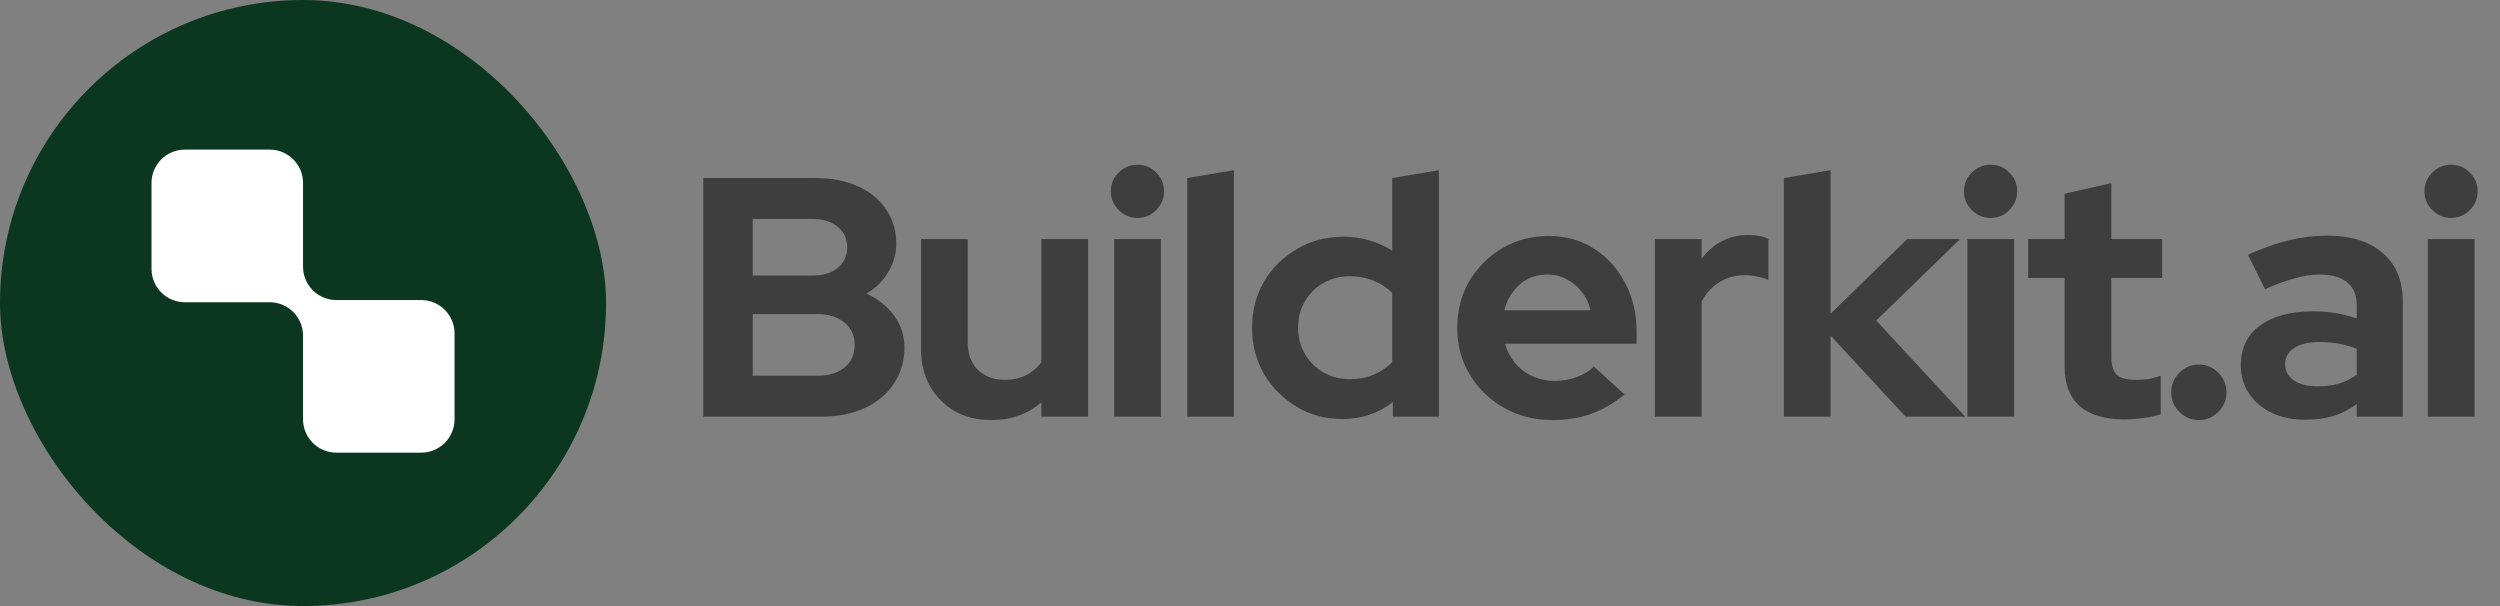 <svg width='132' height='32' viewBox='0 0 132 32' fill='none' xmlns='http://www.w3.org/2000/svg'>
  <rect x="0" y="0" width="132" height="32" fill="#808080" stroke="none"/>
  <rect width='32' height='32' rx='16' fill='#0B3721' />
  <g clipPath='url(#clip0_197_1767)'>
    <path
      fillRule='evenodd'
      clipRule='evenodd'
      d='M16 9.66C16 8.688 15.212 7.9 14.24 7.9H9.76C8.788 7.9 8 8.688 8 9.66V14.198C8 15.17 8.788 15.958 9.76 15.958H14.24C15.212 15.958 16 16.746 16 17.718V22.14C16 23.112 16.788 23.9 17.76 23.9H22.24C23.212 23.9 24 23.112 24 22.14V17.603C24 16.631 23.212 15.843 22.24 15.843H17.76C16.788 15.843 16 15.055 16 14.083V9.66Z'
      fill='white'
    />
  </g>
  <path
    d='M37.134 22V9.4H43.056C43.908 9.4 44.652 9.544 45.288 9.832C45.936 10.12 46.434 10.528 46.782 11.056C47.142 11.572 47.322 12.172 47.322 12.856C47.322 13.408 47.178 13.918 46.89 14.386C46.614 14.842 46.236 15.214 45.756 15.502C46.368 15.79 46.854 16.18 47.214 16.672C47.574 17.164 47.754 17.722 47.754 18.346C47.754 19.066 47.568 19.702 47.196 20.254C46.836 20.806 46.32 21.238 45.648 21.55C44.988 21.85 44.22 22 43.344 22H37.134ZM39.744 14.548H42.894C43.458 14.548 43.902 14.416 44.226 14.152C44.562 13.876 44.73 13.51 44.73 13.054C44.73 12.598 44.562 12.238 44.226 11.974C43.902 11.698 43.458 11.56 42.894 11.56H39.744V14.548ZM39.744 19.84H43.146C43.746 19.84 44.226 19.696 44.586 19.408C44.946 19.108 45.126 18.712 45.126 18.22C45.126 17.716 44.946 17.32 44.586 17.032C44.226 16.732 43.746 16.582 43.146 16.582H39.744V19.84ZM52.337 22.18C51.617 22.18 50.975 22.024 50.411 21.712C49.859 21.388 49.422 20.944 49.097 20.38C48.785 19.816 48.63 19.168 48.63 18.436V12.622H51.096V18.076C51.096 18.676 51.27 19.156 51.617 19.516C51.977 19.876 52.458 20.056 53.057 20.056C53.465 20.056 53.831 19.978 54.156 19.822C54.492 19.654 54.767 19.42 54.983 19.12V12.622H57.45V22H54.983V21.244C54.264 21.868 53.382 22.18 52.337 22.18ZM58.831 22V12.622H61.297V22H58.831ZM60.056 11.506C59.672 11.506 59.342 11.368 59.066 11.092C58.789 10.816 58.651 10.486 58.651 10.102C58.651 9.706 58.789 9.376 59.066 9.112C59.342 8.836 59.672 8.698 60.056 8.698C60.452 8.698 60.782 8.836 61.045 9.112C61.322 9.376 61.459 9.706 61.459 10.102C61.459 10.486 61.322 10.816 61.045 11.092C60.782 11.368 60.452 11.506 60.056 11.506ZM62.686 22V9.4L65.152 8.986V22H62.686ZM70.879 22.126C69.99 22.126 69.186 21.91 68.466 21.478C67.746 21.046 67.171 20.47 66.739 19.75C66.319 19.018 66.109 18.202 66.109 17.302C66.109 16.402 66.319 15.592 66.739 14.872C67.171 14.14 67.752 13.564 68.484 13.144C69.216 12.712 70.038 12.496 70.951 12.496C71.418 12.496 71.868 12.562 72.3 12.694C72.733 12.814 73.135 12.994 73.507 13.234V9.4L75.972 8.986V22H73.543V21.226C72.775 21.826 71.886 22.126 70.879 22.126ZM71.275 20.02C71.731 20.02 72.144 19.942 72.516 19.786C72.9 19.63 73.231 19.408 73.507 19.12V15.466C73.231 15.19 72.9 14.974 72.516 14.818C72.132 14.662 71.719 14.584 71.275 14.584C70.758 14.584 70.29 14.704 69.871 14.944C69.463 15.172 69.138 15.496 68.898 15.916C68.659 16.324 68.538 16.786 68.538 17.302C68.538 17.818 68.659 18.28 68.898 18.688C69.138 19.096 69.463 19.42 69.871 19.66C70.29 19.9 70.758 20.02 71.275 20.02ZM81.964 22.18C81.028 22.18 80.176 21.964 79.408 21.532C78.652 21.1 78.052 20.518 77.608 19.786C77.164 19.054 76.942 18.232 76.942 17.32C76.942 16.408 77.152 15.586 77.572 14.854C78.004 14.122 78.586 13.54 79.318 13.108C80.05 12.676 80.866 12.46 81.766 12.46C82.666 12.46 83.464 12.682 84.16 13.126C84.856 13.57 85.402 14.17 85.798 14.926C86.206 15.682 86.41 16.54 86.41 17.5V18.148H79.462C79.57 18.52 79.744 18.856 79.984 19.156C80.236 19.456 80.542 19.69 80.902 19.858C81.274 20.026 81.67 20.11 82.09 20.11C82.51 20.11 82.894 20.044 83.242 19.912C83.602 19.78 83.908 19.594 84.16 19.354L85.78 20.83C85.204 21.298 84.61 21.64 83.998 21.856C83.398 22.072 82.72 22.18 81.964 22.18ZM79.426 16.384H83.98C83.896 16.012 83.74 15.688 83.512 15.412C83.296 15.124 83.032 14.902 82.72 14.746C82.42 14.578 82.084 14.494 81.712 14.494C81.328 14.494 80.98 14.572 80.668 14.728C80.368 14.884 80.11 15.106 79.894 15.394C79.678 15.67 79.522 16 79.426 16.384ZM87.38 22V12.622H89.846V13.666C90.146 13.258 90.506 12.946 90.926 12.73C91.346 12.514 91.82 12.406 92.348 12.406C92.804 12.418 93.146 12.49 93.374 12.622V14.782C93.194 14.698 92.996 14.638 92.78 14.602C92.564 14.554 92.342 14.53 92.114 14.53C91.634 14.53 91.196 14.65 90.8 14.89C90.404 15.13 90.086 15.472 89.846 15.916V22H87.38ZM94.188 22V9.4L96.654 8.986V16.564L100.704 12.622H103.494L99.066 16.924L103.764 22H100.614L96.654 17.716V22H94.188ZM103.879 22V12.622H106.345V22H103.879ZM105.103 11.506C104.719 11.506 104.389 11.368 104.113 11.092C103.837 10.816 103.699 10.486 103.699 10.102C103.699 9.706 103.837 9.376 104.113 9.112C104.389 8.836 104.719 8.698 105.103 8.698C105.499 8.698 105.829 8.836 106.093 9.112C106.369 9.376 106.507 9.706 106.507 10.102C106.507 10.486 106.369 10.816 106.093 11.092C105.829 11.368 105.499 11.506 105.103 11.506ZM112.179 22.144C111.135 22.144 110.343 21.91 109.803 21.442C109.275 20.962 109.011 20.266 109.011 19.354V14.674H107.085V12.622H109.011V10.228L111.477 9.67V12.622H114.159V14.674H111.477V18.85C111.477 19.282 111.573 19.594 111.765 19.786C111.957 19.966 112.293 20.056 112.773 20.056C113.013 20.056 113.229 20.044 113.421 20.02C113.625 19.984 113.847 19.924 114.087 19.84V21.874C113.835 21.958 113.523 22.024 113.151 22.072C112.779 22.12 112.455 22.144 112.179 22.144ZM116.1 22.18C115.704 22.18 115.362 22.036 115.074 21.748C114.786 21.46 114.642 21.118 114.642 20.722C114.642 20.314 114.786 19.966 115.074 19.678C115.362 19.39 115.704 19.246 116.1 19.246C116.496 19.246 116.838 19.39 117.126 19.678C117.414 19.966 117.558 20.314 117.558 20.722C117.558 21.118 117.414 21.46 117.126 21.748C116.838 22.036 116.496 22.18 116.1 22.18ZM121.735 22.162C121.063 22.162 120.469 22.042 119.953 21.802C119.437 21.55 119.035 21.208 118.747 20.776C118.459 20.344 118.315 19.846 118.315 19.282C118.315 18.382 118.651 17.686 119.323 17.194C120.007 16.69 120.943 16.438 122.131 16.438C122.947 16.438 123.715 16.564 124.435 16.816V16.132C124.435 15.592 124.267 15.184 123.931 14.908C123.595 14.632 123.103 14.494 122.455 14.494C122.059 14.494 121.633 14.56 121.177 14.692C120.721 14.812 120.193 15.004 119.593 15.268L118.693 13.45C119.437 13.114 120.145 12.862 120.817 12.694C121.501 12.526 122.185 12.442 122.869 12.442C124.129 12.442 125.107 12.748 125.803 13.36C126.511 13.96 126.865 14.812 126.865 15.916V22H124.435V21.334C124.051 21.622 123.637 21.832 123.193 21.964C122.749 22.096 122.263 22.162 121.735 22.162ZM120.655 19.228C120.655 19.588 120.811 19.876 121.123 20.092C121.435 20.296 121.849 20.398 122.365 20.398C122.773 20.398 123.151 20.35 123.499 20.254C123.847 20.146 124.159 19.99 124.435 19.786V18.418C124.135 18.298 123.823 18.208 123.499 18.148C123.175 18.088 122.827 18.058 122.455 18.058C121.891 18.058 121.447 18.166 121.123 18.382C120.811 18.586 120.655 18.868 120.655 19.228ZM128.191 22V12.622H130.657V22H128.191ZM129.415 11.506C129.031 11.506 128.701 11.368 128.425 11.092C128.149 10.816 128.011 10.486 128.011 10.102C128.011 9.706 128.149 9.376 128.425 9.112C128.701 8.836 129.031 8.698 129.415 8.698C129.811 8.698 130.141 8.836 130.405 9.112C130.681 9.376 130.819 9.706 130.819 10.102C130.819 10.486 130.681 10.816 130.405 11.092C130.141 11.368 129.811 11.506 129.415 11.506Z'
    fill='#3E3E3E'
  />
  <defs>
    <clipPath id='clip0_197_1767'>
      <rect width='16' height='16' fill='white' transform='translate(8 7.9)' />
    </clipPath>
  </defs>
</svg>